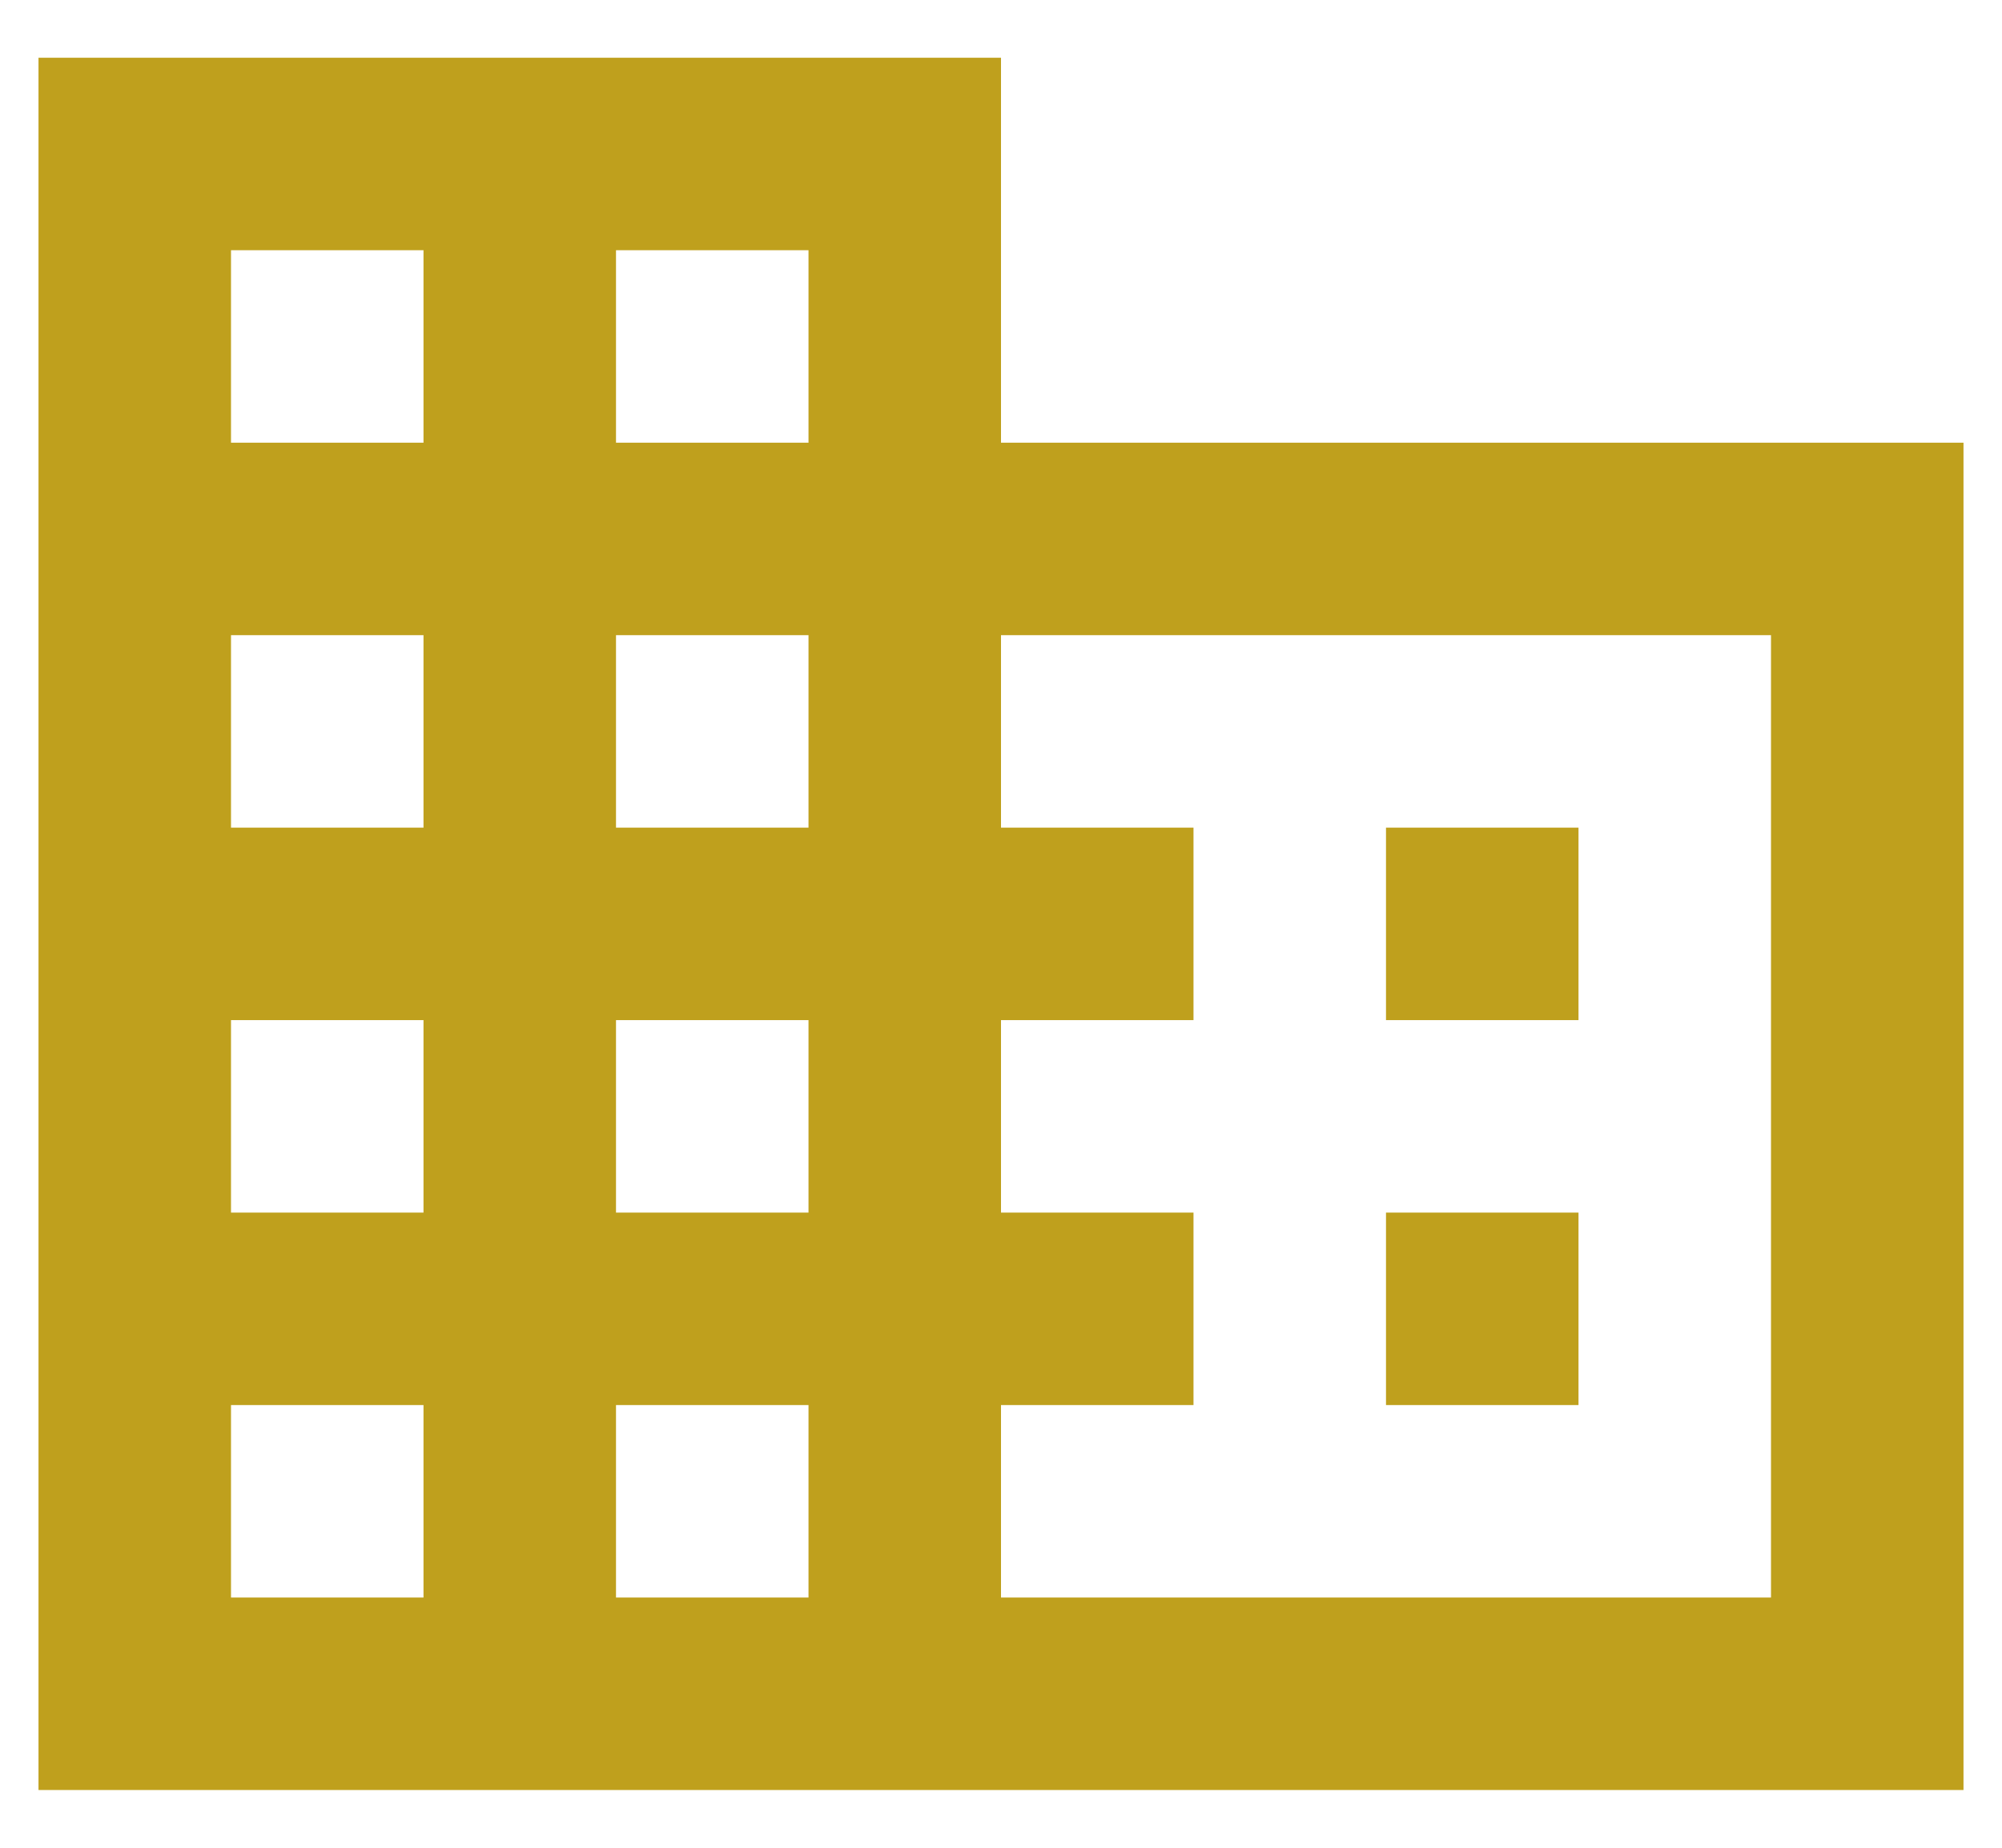<svg width="26" height="24" viewBox="0 0 26 24" fill="none" xmlns="http://www.w3.org/2000/svg">
<path d="M20.5 15.75H18V18.25H20.5M20.5 10.75H18V13.25H20.5M23 20.75H13V18.25H15.5V15.75H13V13.25H15.5V10.75H13V8.25H23M10.5 5.75H8V3.25H10.5M10.5 10.75H8V8.25H10.5M10.5 15.75H8V13.25H10.5M10.5 20.75H8V18.25H10.5M5.5 5.75H3V3.25H5.5M5.5 10.75H3V8.25H5.5M5.5 15.75H3V13.25H5.5M5.5 20.75H3V18.25H5.5M13 5.75V0.75H0.5V23.25H25.5V5.75H13Z" fill="#BFA01D"/>
</svg>
